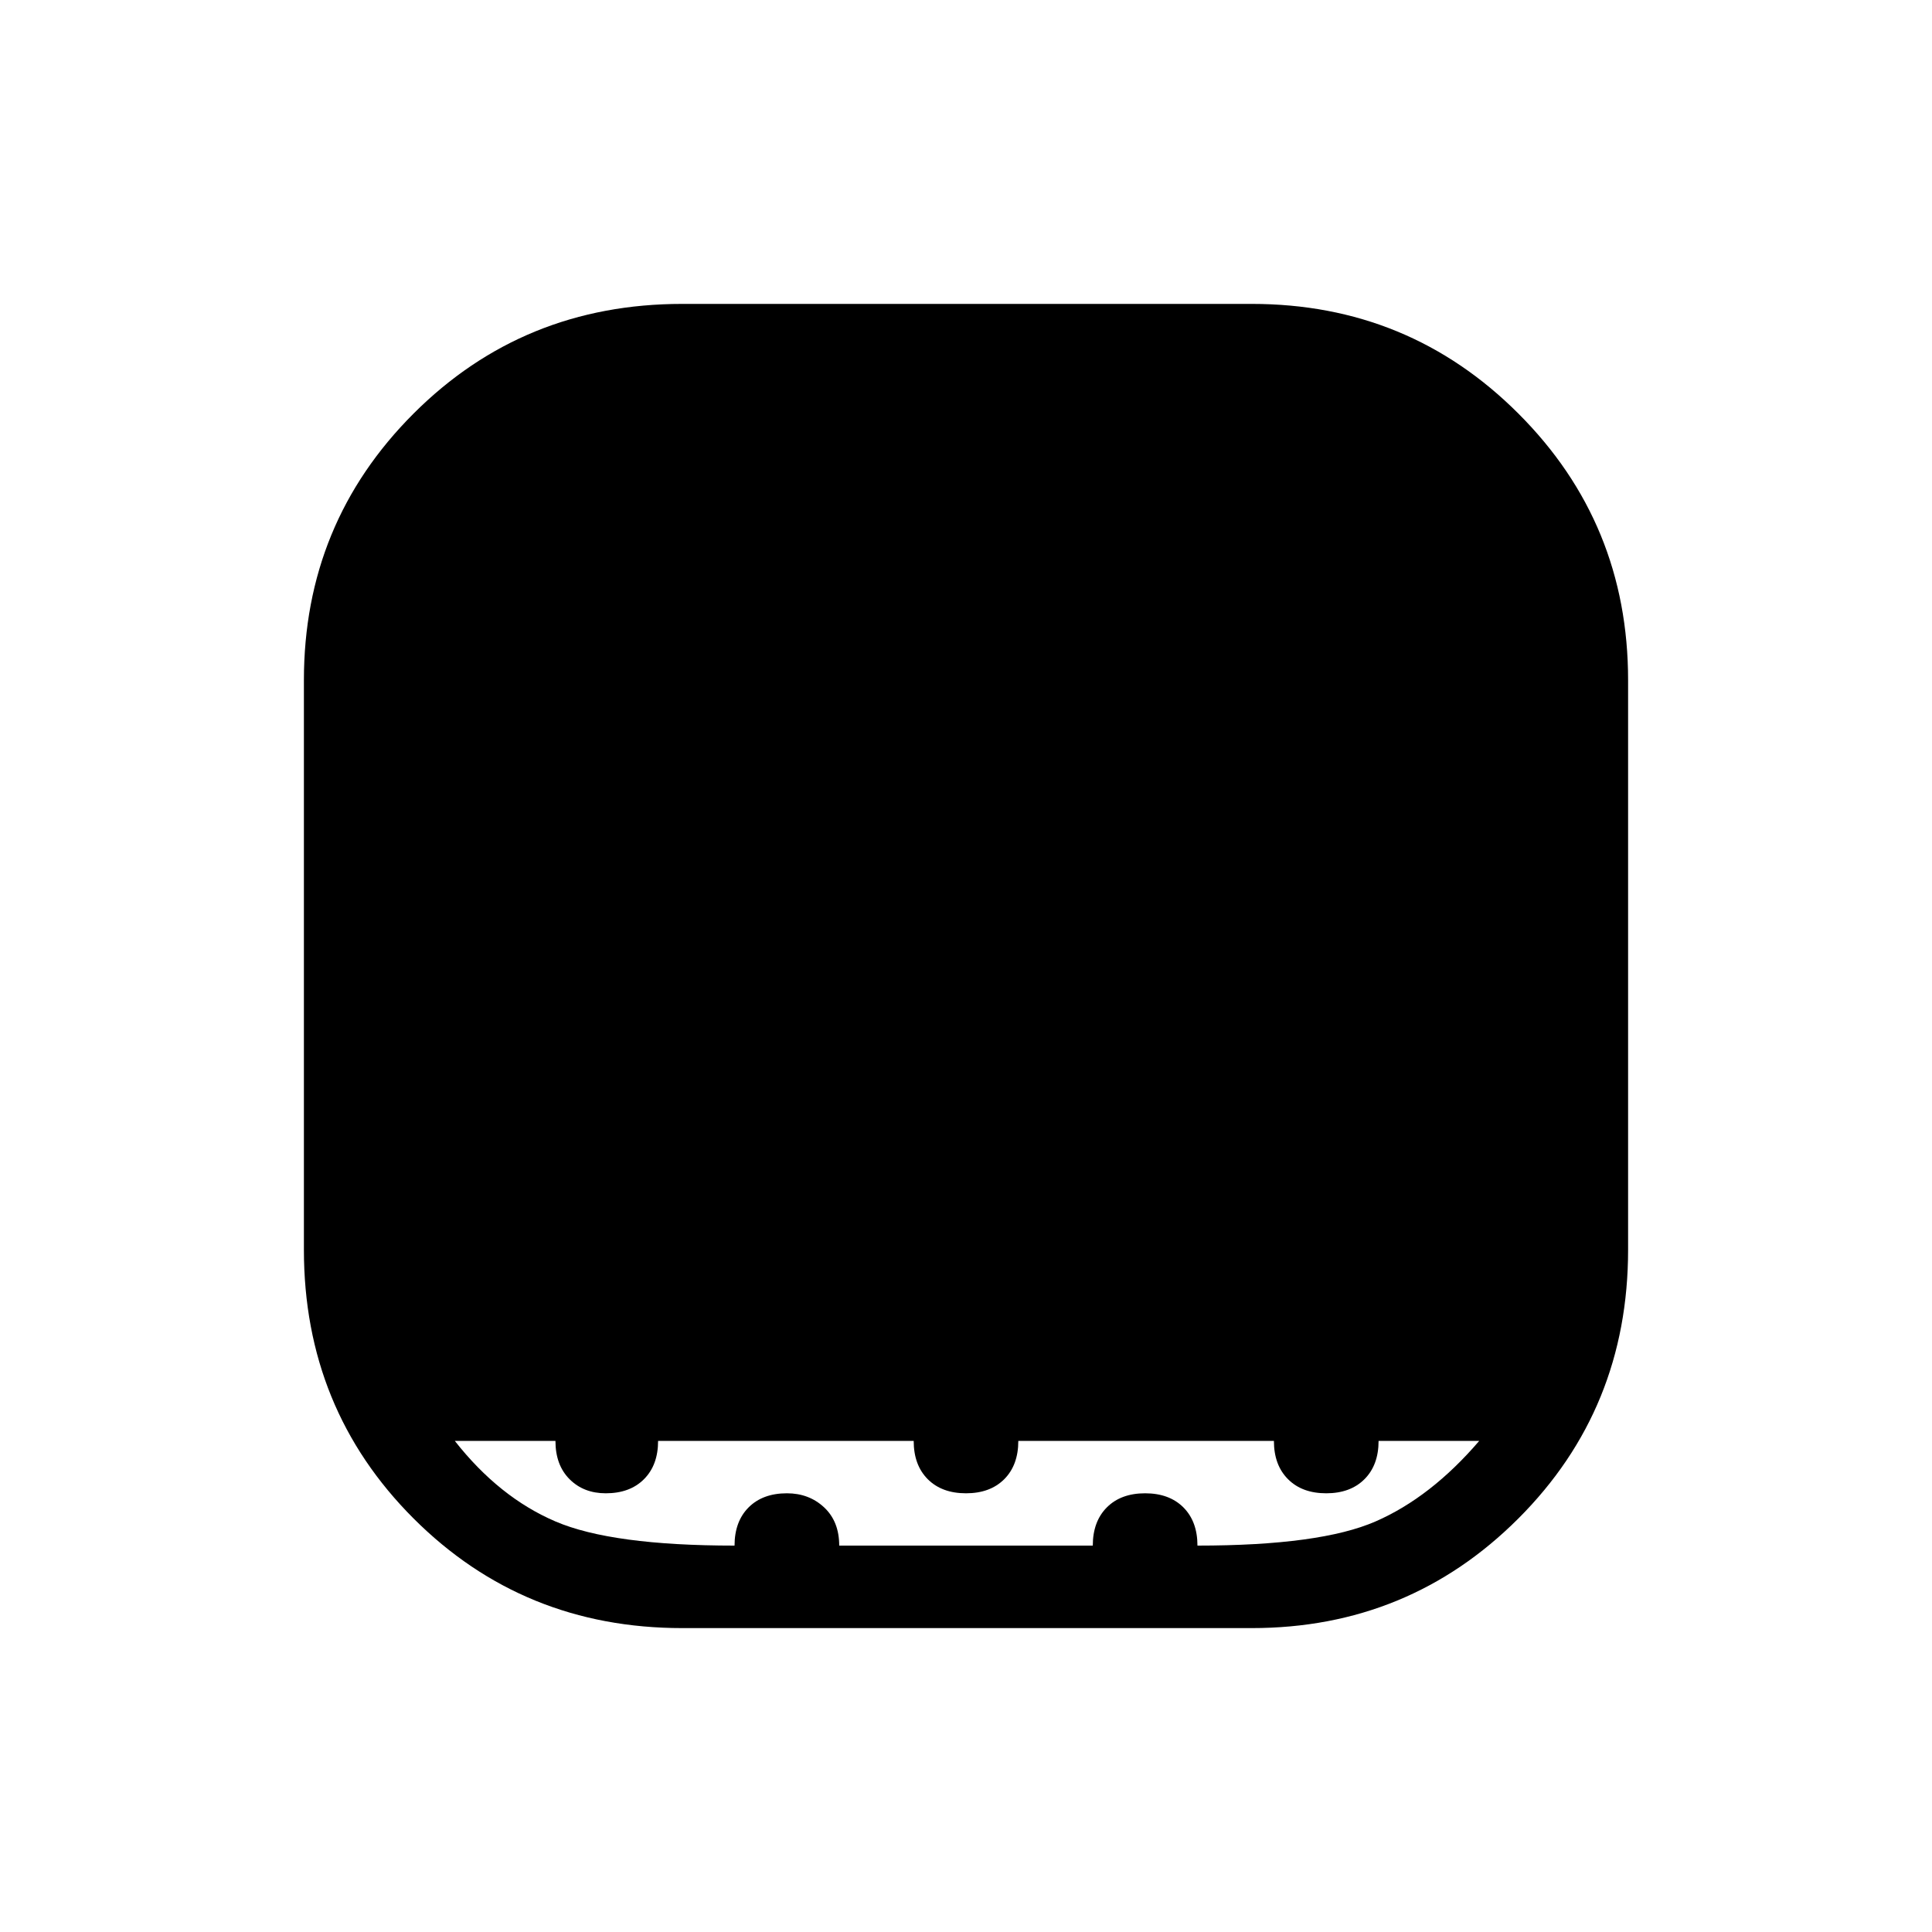 <svg xmlns="http://www.w3.org/2000/svg" height="40" width="40"><path d="M14.125 33.708Q10.833 33.708 8.562 31.438Q6.292 29.167 6.292 25.875V14.083Q6.292 10.833 8.562 8.563Q10.833 6.292 14.125 6.292H25.917Q29.167 6.292 31.437 8.563Q33.708 10.833 33.708 14.083V25.875Q33.708 29.167 31.437 31.438Q29.167 33.708 25.917 33.708ZM15.208 32Q15.208 31.5 15.5 31.208Q15.792 30.917 16.292 30.917Q16.75 30.917 17.062 31.208Q17.375 31.5 17.375 32H22.625Q22.625 31.5 22.917 31.208Q23.208 30.917 23.708 30.917Q24.208 30.917 24.5 31.208Q24.792 31.5 24.792 32Q27.333 32 28.479 31.5Q29.625 31 30.625 29.833H28.542Q28.542 30.333 28.25 30.625Q27.958 30.917 27.458 30.917Q26.958 30.917 26.667 30.625Q26.375 30.333 26.375 29.833H21.083Q21.083 30.333 20.792 30.625Q20.5 30.917 20 30.917Q19.5 30.917 19.208 30.625Q18.917 30.333 18.917 29.833H13.625Q13.625 30.333 13.333 30.625Q13.042 30.917 12.542 30.917Q12.083 30.917 11.792 30.625Q11.5 30.333 11.5 29.833H9.417Q10.333 31 11.5 31.5Q12.667 32 15.208 32Z"/></svg>